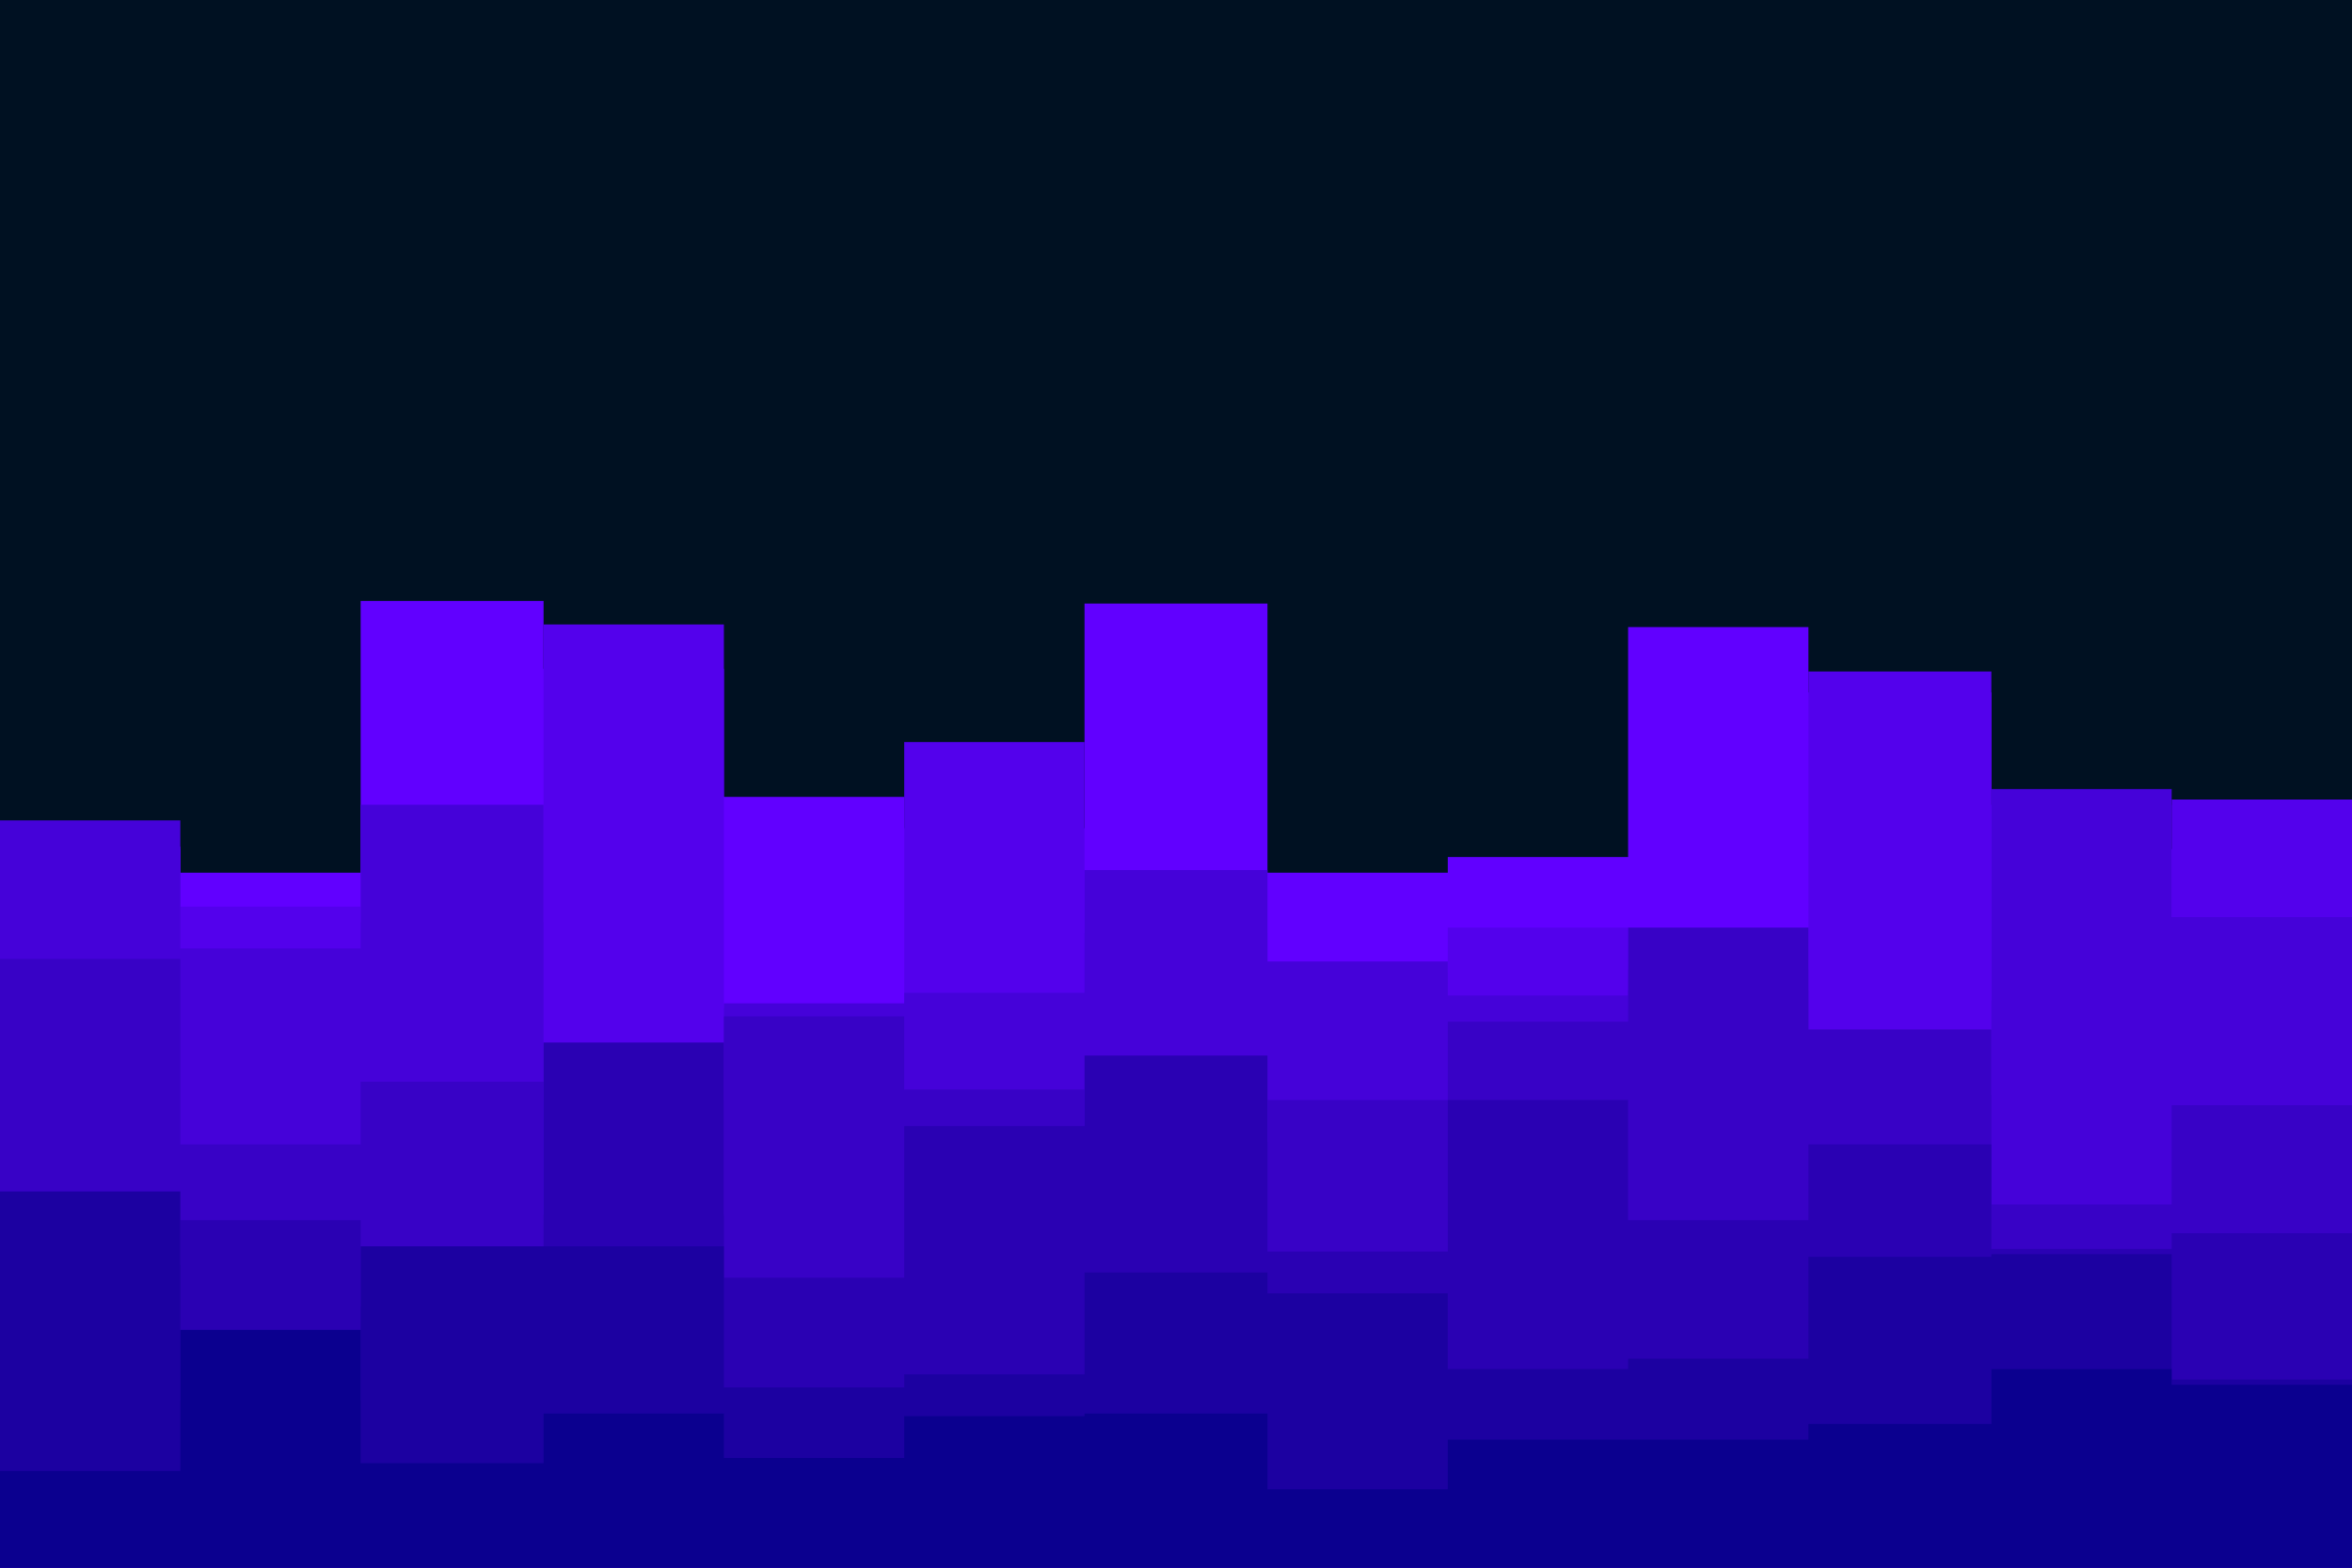 <svg id="visual" viewBox="0 0 900 600" width="900" height="600" xmlns="http://www.w3.org/2000/svg" xmlns:xlink="http://www.w3.org/1999/xlink" version="1.1"><rect x="0" y="0" width="900" height="600" fill="#001122"></rect><path d="M0 324L69 324L69 334L138 334L138 230L208 230L208 256L277 256L277 305L346 305L346 317L415 317L415 231L485 231L485 334L554 334L554 328L623 328L623 240L692 240L692 265L762 265L762 308L831 308L831 325L900 325L900 325L900 601L900 601L831 601L831 601L762 601L762 601L692 601L692 601L623 601L623 601L554 601L554 601L485 601L485 601L415 601L415 601L346 601L346 601L277 601L277 601L208 601L208 601L138 601L138 601L69 601L69 601L0 601Z" fill="#6100ff"></path><path d="M0 325L69 325L69 347L138 347L138 353L208 353L208 239L277 239L277 386L346 386L346 284L415 284L415 357L485 357L485 372L554 372L554 355L623 355L623 371L692 371L692 257L762 257L762 383L831 383L831 306L900 306L900 316L900 601L900 601L831 601L831 601L762 601L762 601L692 601L692 601L623 601L623 601L554 601L554 601L485 601L485 601L415 601L415 601L346 601L346 601L277 601L277 601L208 601L208 601L138 601L138 601L69 601L69 601L0 601Z" fill="#5301ec"></path><path d="M0 314L69 314L69 363L138 363L138 308L208 308L208 421L277 421L277 384L346 384L346 380L415 380L415 333L485 333L485 368L554 368L554 381L623 381L623 379L692 379L692 419L762 419L762 302L831 302L831 351L900 351L900 350L900 601L900 601L831 601L831 601L762 601L762 601L692 601L692 601L623 601L623 601L554 601L554 601L485 601L485 601L415 601L415 601L346 601L346 601L277 601L277 601L208 601L208 601L138 601L138 601L69 601L69 601L0 601Z" fill="#4502d9"></path><path d="M0 367L69 367L69 438L138 438L138 414L208 414L208 465L277 465L277 389L346 389L346 417L415 417L415 437L485 437L485 421L554 421L554 391L623 391L623 355L692 355L692 394L762 394L762 461L831 461L831 423L900 423L900 422L900 601L900 601L831 601L831 601L762 601L762 601L692 601L692 601L623 601L623 601L554 601L554 601L485 601L485 601L415 601L415 601L346 601L346 601L277 601L277 601L208 601L208 601L138 601L138 601L69 601L69 601L0 601Z" fill="#3802c6"></path><path d="M0 484L69 484L69 467L138 467L138 500L208 500L208 399L277 399L277 489L346 489L346 431L415 431L415 404L485 404L485 479L554 479L554 421L623 421L623 467L692 467L692 438L762 438L762 478L831 478L831 472L900 472L900 496L900 601L900 601L831 601L831 601L762 601L762 601L692 601L692 601L623 601L623 601L554 601L554 601L485 601L485 601L415 601L415 601L346 601L346 601L277 601L277 601L208 601L208 601L138 601L138 601L69 601L69 601L0 601Z" fill="#2a01b3"></path><path d="M0 456L69 456L69 536L138 536L138 477L208 477L208 477L277 477L277 531L346 531L346 526L415 526L415 487L485 487L485 495L554 495L554 524L623 524L623 520L692 520L692 481L762 481L762 480L831 480L831 528L900 528L900 517L900 601L900 601L831 601L831 601L762 601L762 601L692 601L692 601L623 601L623 601L554 601L554 601L485 601L485 601L415 601L415 601L346 601L346 601L277 601L277 601L208 601L208 601L138 601L138 601L69 601L69 601L0 601Z" fill="#1c01a1"></path><path d="M0 563L69 563L69 509L138 509L138 560L208 560L208 541L277 541L277 558L346 558L346 542L415 542L415 541L485 541L485 570L554 570L554 551L623 551L623 551L692 551L692 545L762 545L762 524L831 524L831 530L900 530L900 523L900 601L900 601L831 601L831 601L762 601L762 601L692 601L692 601L623 601L623 601L554 601L554 601L485 601L485 601L415 601L415 601L346 601L346 601L277 601L277 601L208 601L208 601L138 601L138 601L69 601L69 601L0 601Z" fill="#0b008f"></path></svg>